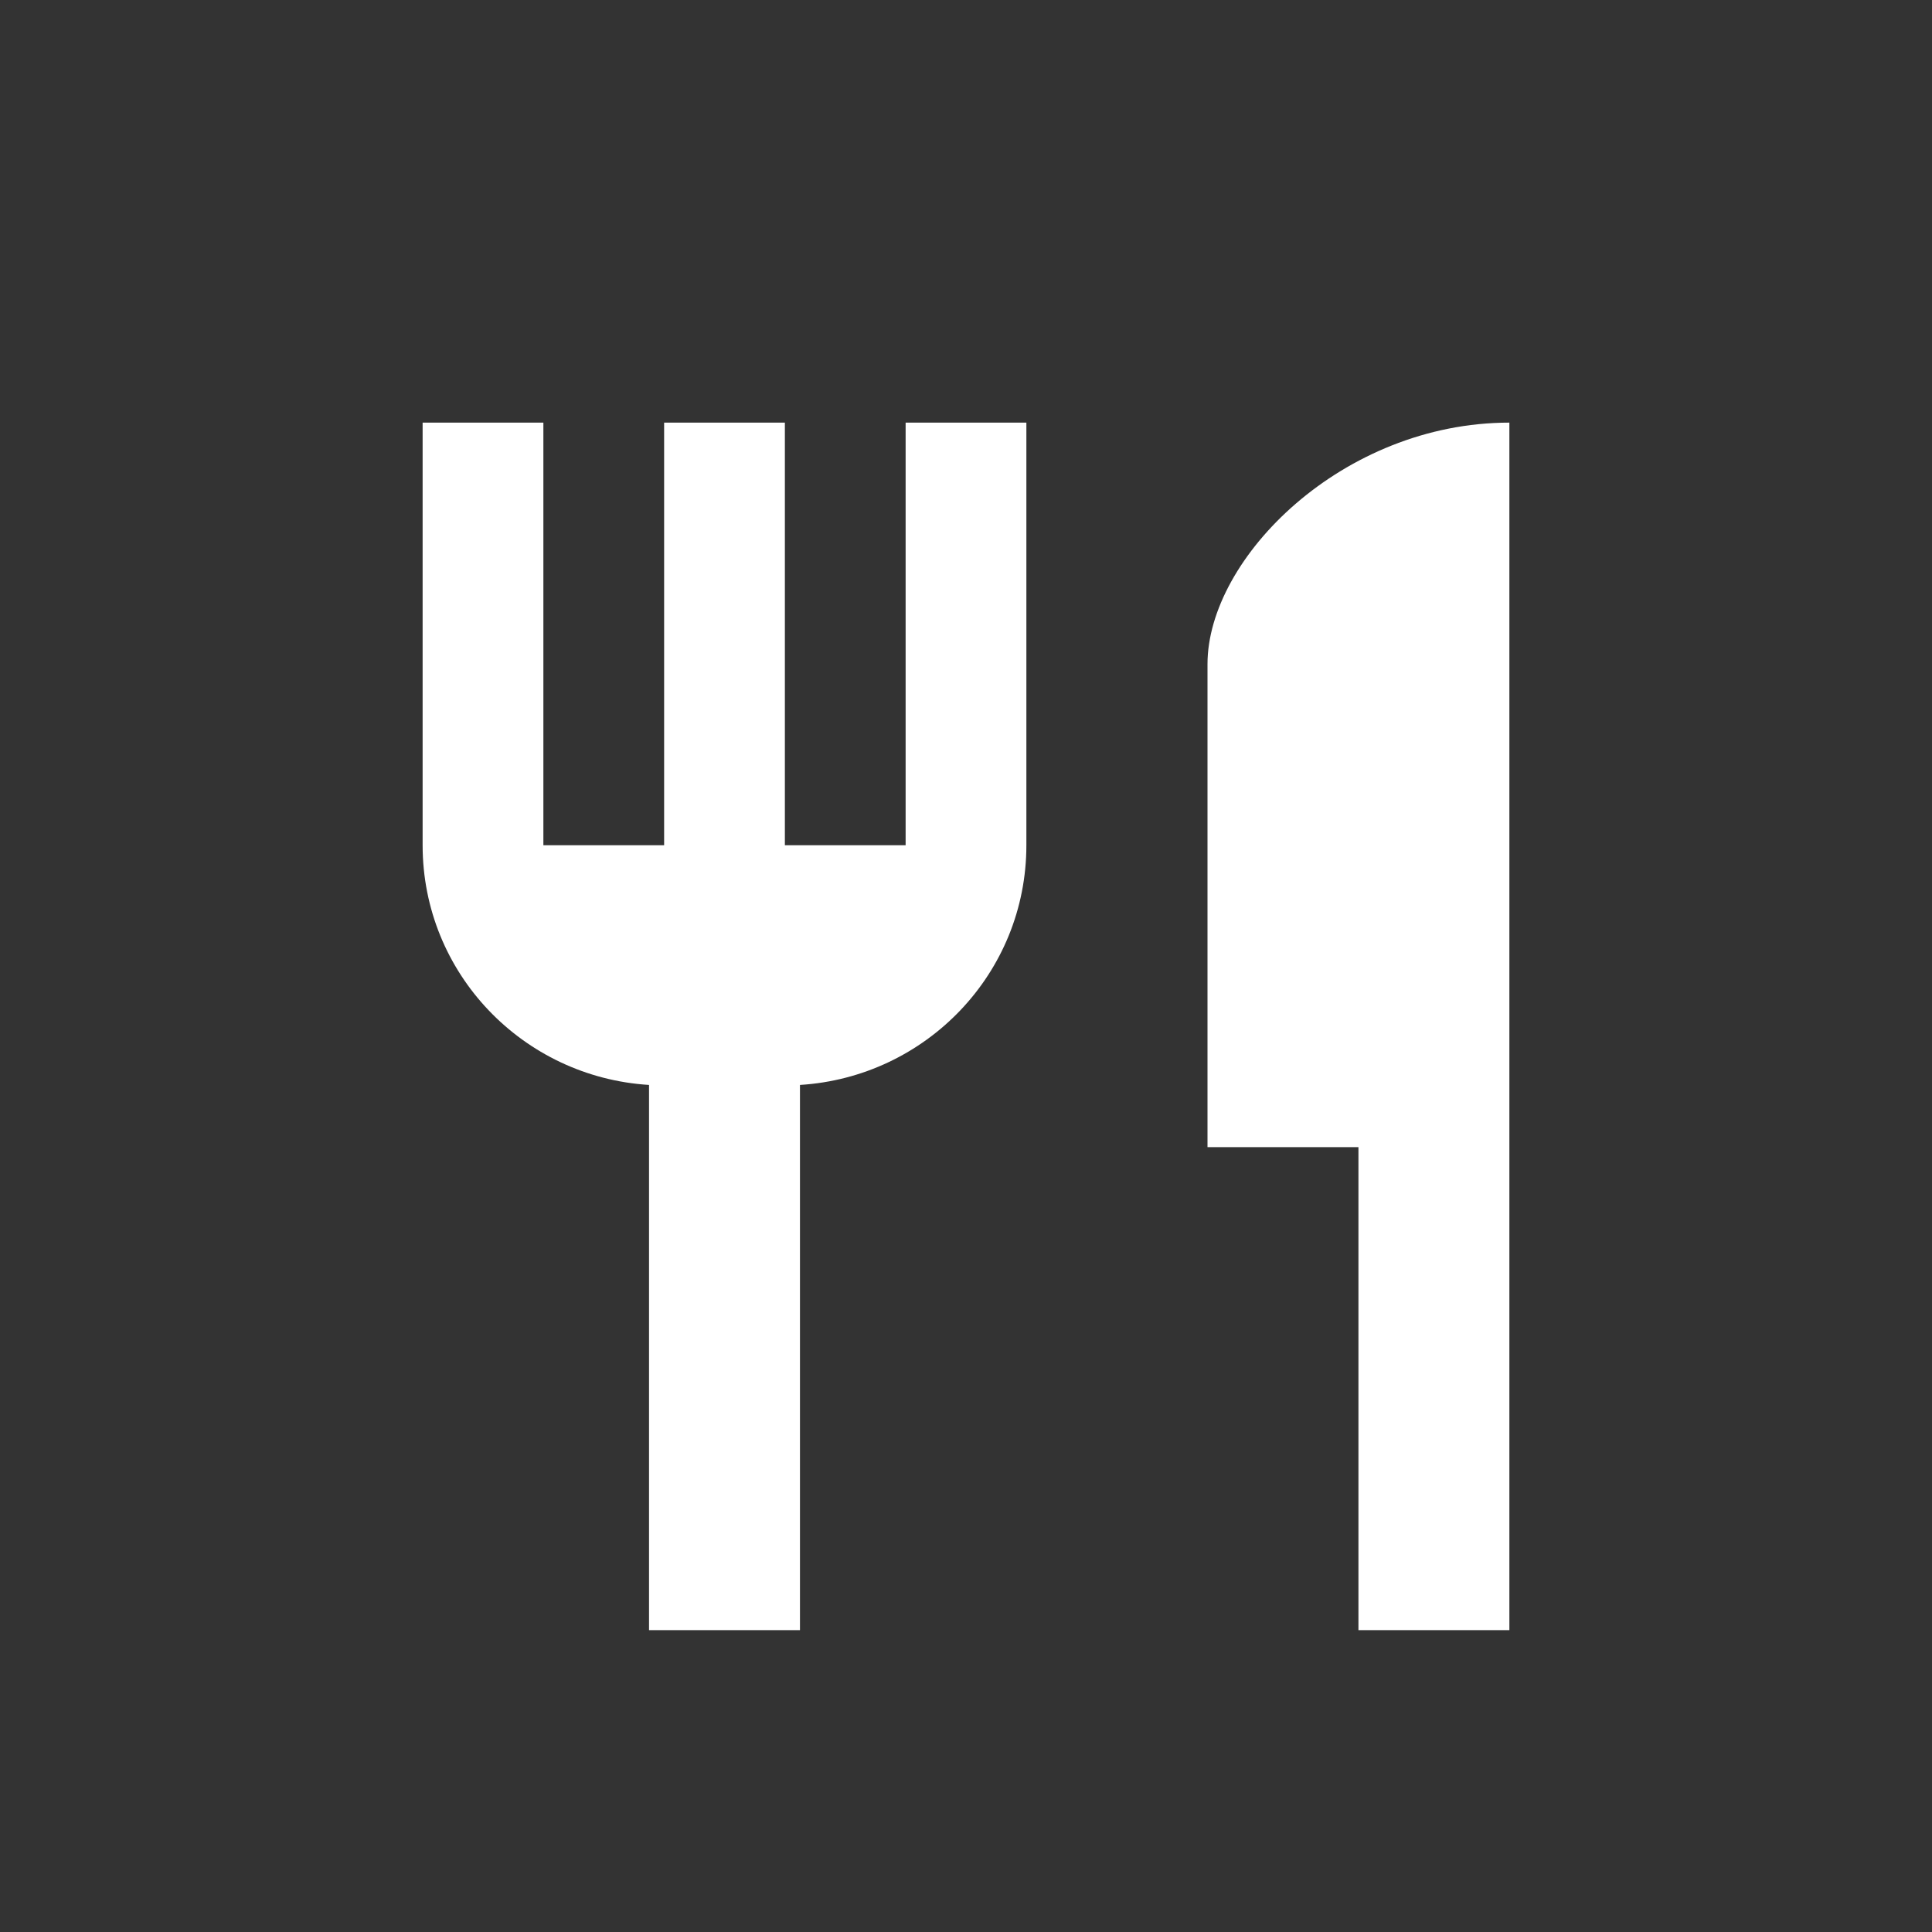 <svg xmlns="http://www.w3.org/2000/svg" width="24" height="24" viewBox="-4 -5 32 32"><rect x="-4" y="-5" width="32" height="32" fill="#333333" stroke="none"/><path d="M11 9H9V2H7v7H5V2H3v7c0 2.12 1.66 3.84 3.75 3.97V22h2.5v-9.03C11.34 12.84 13 11.12 13 9V2h-2v7zm5-3v8h2.5v8H21V2c-2.76 0-5 2.24-5 4z" fill="white"/></svg>